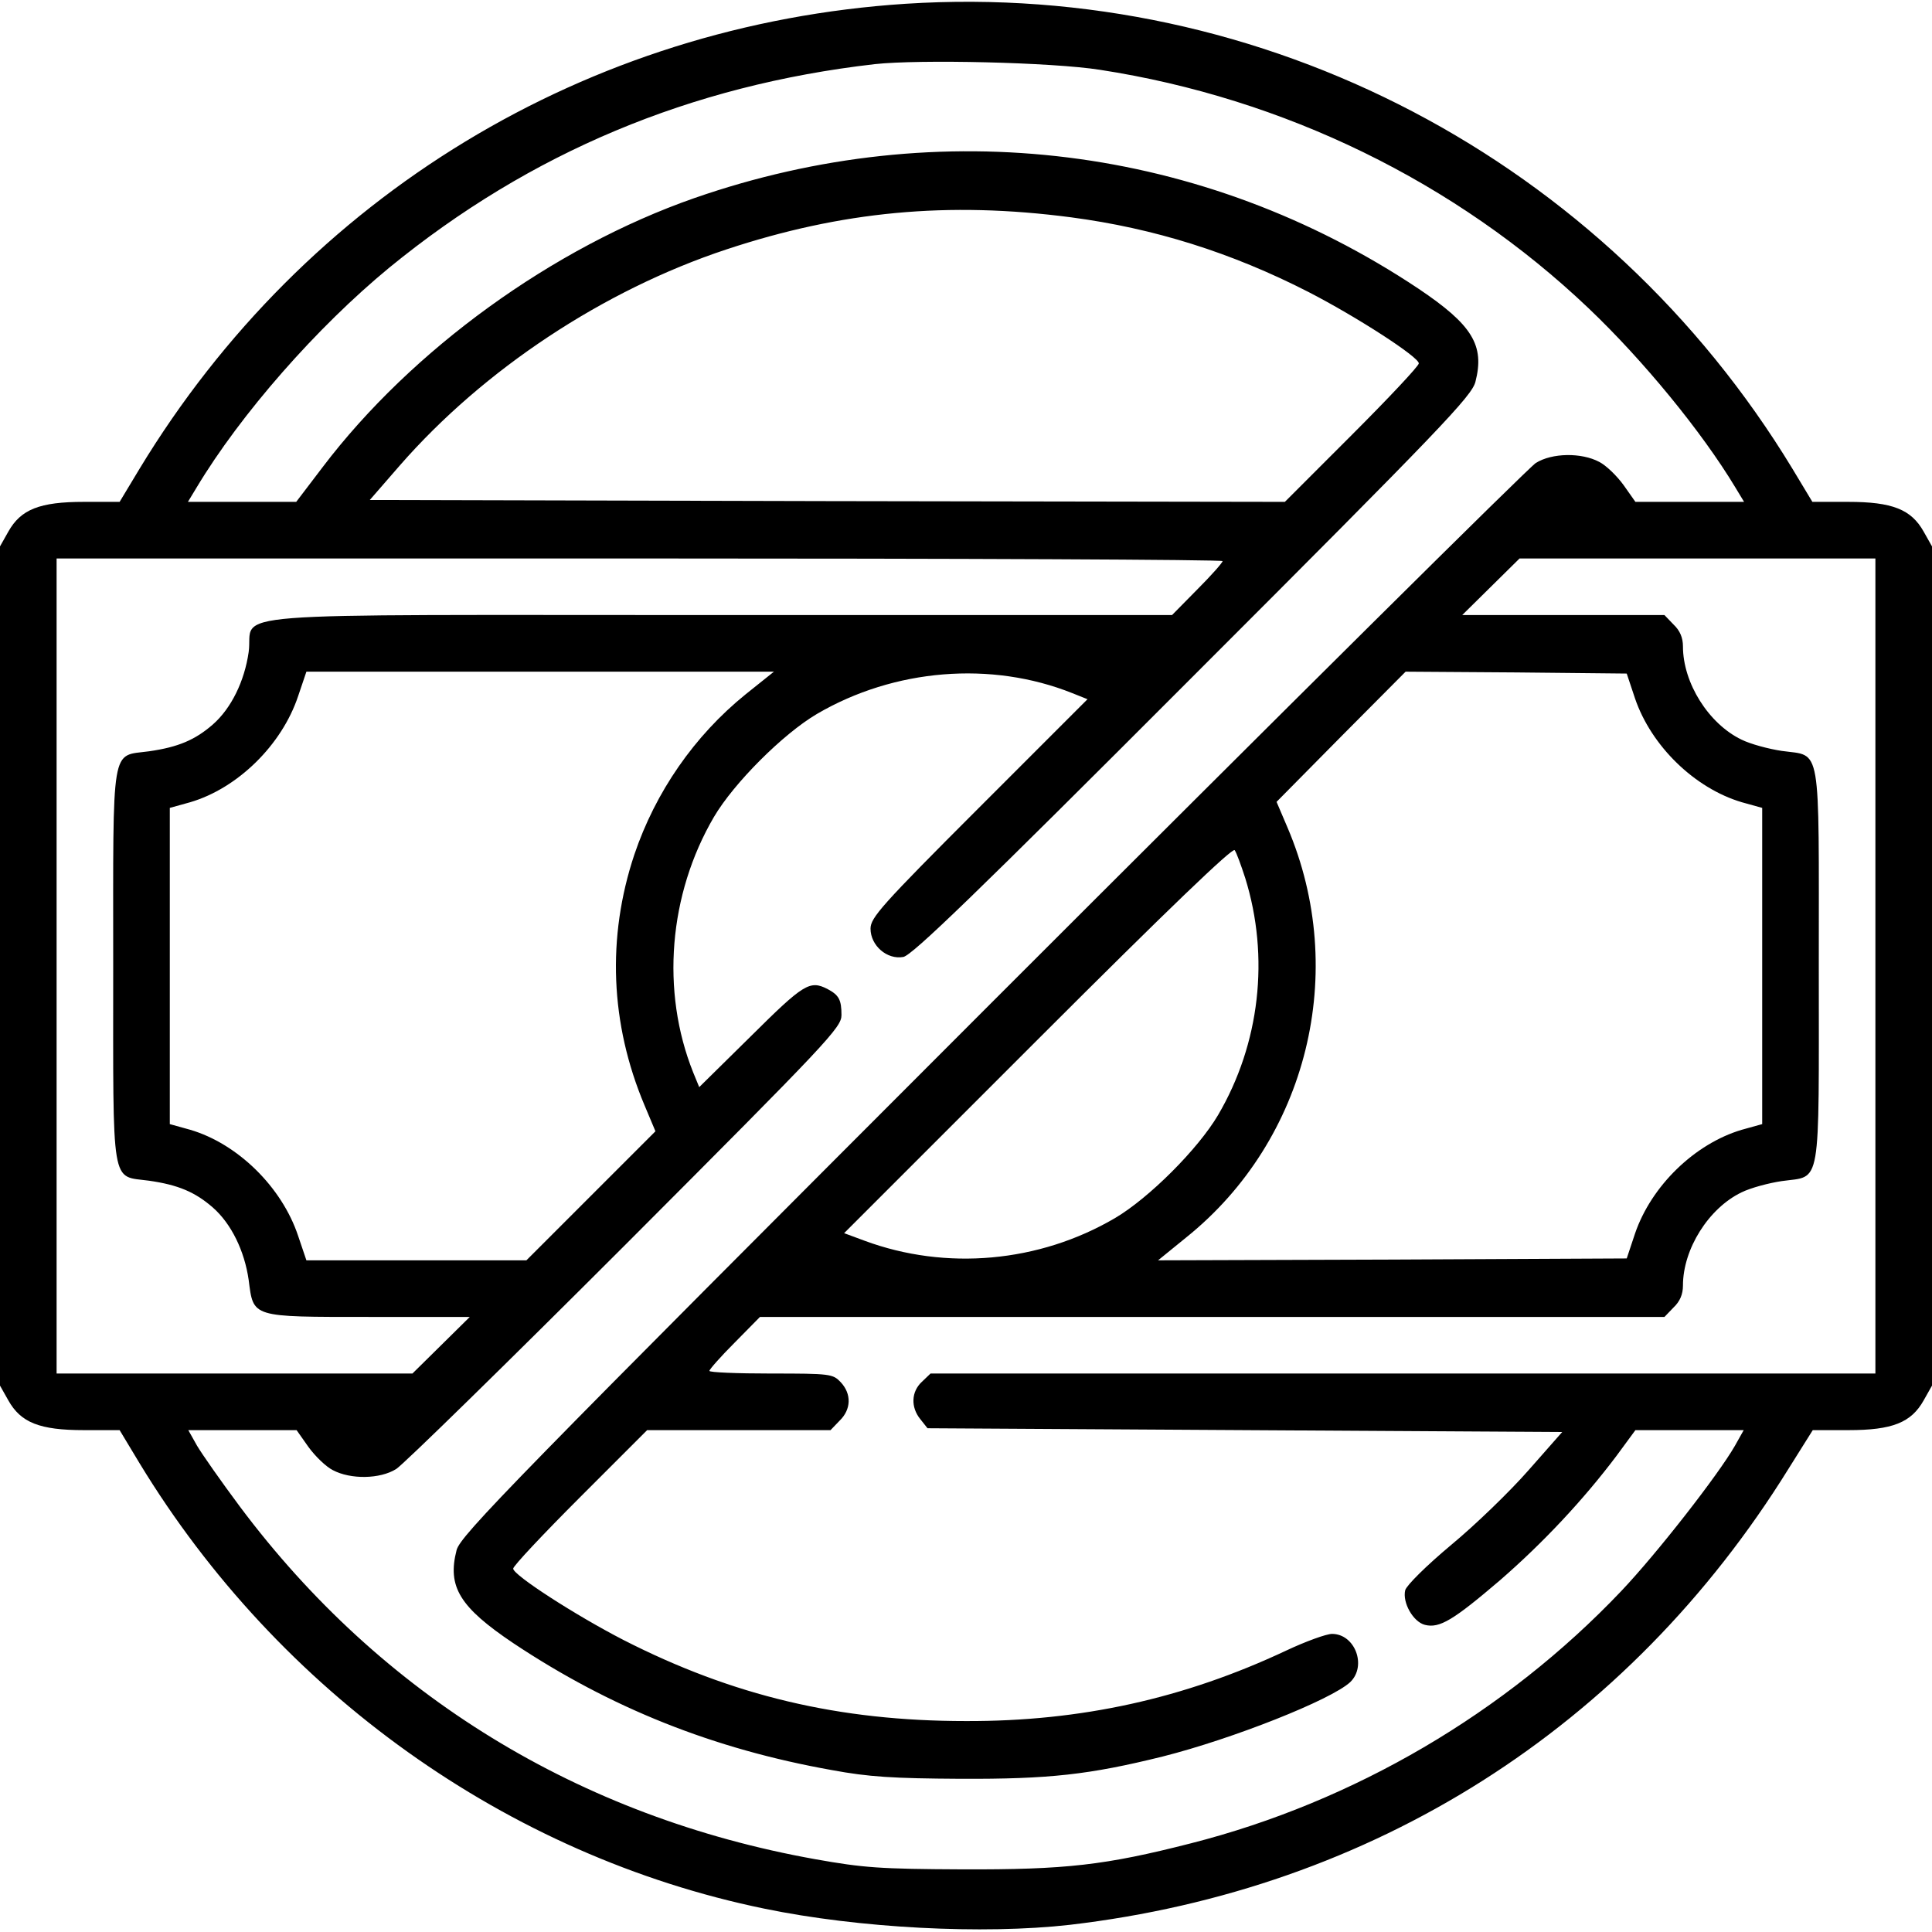 <?xml version="1.0" standalone="no"?>
<!DOCTYPE svg PUBLIC "-//W3C//DTD SVG 20010904//EN"
 "http://www.w3.org/TR/2001/REC-SVG-20010904/DTD/svg10.dtd">
<svg version="1.0" xmlns="http://www.w3.org/2000/svg"
 width="512pt" height="512pt" viewBox="0 0 512 512"
 preserveAspectRatio="xMidYMid meet">

<g transform="translate(0,512) scale(0.1,-0.1)"
fill="#000000" stroke="none">
<path d="M2400 5110 c-844 -55 -1591 -508 -2030 -1232 l-53 -88 -95 0 c-117 0
-167 -20 -200 -79 l-22 -39 0 -1112 0 -1112 22 -39 c33 -59 83 -79 200 -79
l95 0 53 -88 c369 -607 975 -1040 1655 -1180 251 -52 580 -69 810 -43 804 94
1479 522 1905 1209 l64 102 95 0 c116 0 166 20 199 79 l22 39 0 1112 0 1112
-22 39 c-33 59 -83 79 -200 79 l-95 0 -53 88 c-497 819 -1401 1293 -2350 1232z
m515 -175 c487 -75 943 -297 1295 -632 144 -137 300 -327 389 -475 l23 -38
-144 0 -144 0 -31 44 c-18 25 -47 53 -65 62 -47 25 -125 24 -168 -3 -19 -12
-668 -656 -1442 -1430 -1268 -1269 -1408 -1412 -1418 -1451 -25 -97 8 -151
151 -247 257 -171 529 -280 844 -336 97 -18 162 -22 340 -23 236 -1 342 11
536 59 186 47 446 150 497 197 45 43 13 128 -48 128 -15 0 -70 -20 -121 -44
-270 -127 -544 -188 -849 -187 -337 0 -618 67 -908 215 -128 66 -292 172 -292
189 0 7 80 92 178 190 l177 177 243 0 243 0 24 25 c31 30 32 71 3 102 -21 22
-27 23 -185 23 -90 0 -163 3 -163 7 0 4 30 38 67 75 l67 68 1199 0 1198 0 24
25 c17 16 25 35 25 58 0 97 68 205 155 247 24 12 73 25 107 30 106 15 98 -29
98 570 0 599 8 555 -98 570 -34 5 -83 18 -107 30 -87 42 -155 150 -155 247 0
23 -8 42 -25 58 l-24 25 -268 0 -268 0 76 75 76 75 472 0 471 0 0 -1080 0
-1080 -1252 0 -1252 0 -23 -22 c-28 -26 -30 -67 -4 -99 l19 -24 841 -5 841 -5
-89 -101 c-49 -56 -141 -145 -205 -198 -67 -56 -118 -107 -122 -120 -8 -33 21
-84 52 -92 39 -10 76 13 199 118 114 99 221 213 309 330 l50 68 144 0 143 0
-23 -41 c-44 -77 -207 -286 -302 -386 -306 -322 -708 -558 -1140 -668 -227
-58 -331 -70 -606 -69 -218 1 -261 4 -390 27 -625 112 -1150 434 -1524 934
-50 67 -101 140 -114 162 l-23 41 144 0 143 0 31 -44 c18 -25 47 -53 65 -62
47 -25 125 -24 168 3 19 12 293 280 608 595 538 539 572 575 572 608 0 41 -7
53 -37 69 -47 24 -63 14 -203 -125 l-137 -135 -16 39 c-86 215 -65 472 55 677
53 90 183 220 273 273 205 120 462 141 677 55 l40 -16 -288 -288 c-258 -258
-287 -291 -287 -320 0 -45 44 -83 87 -75 24 5 191 166 768 744 658 658 738
742 748 780 25 97 -8 151 -151 247 -570 380 -1267 467 -1919 240 -375 -131
-749 -402 -985 -713 l-70 -92 -143 0 -144 0 23 38 c117 195 319 425 511 583
373 305 798 483 1286 539 118 13 470 5 597 -15z m-76 -391 c219 -29 424 -93
629 -198 128 -66 292 -172 292 -189 0 -7 -80 -92 -178 -190 l-177 -177 -1213
2 -1212 3 80 92 c222 254 539 464 865 572 305 101 587 128 914 85z m401 -911
c0 -4 -30 -38 -67 -75 l-67 -68 -1197 0 c-1373 0 -1235 11 -1250 -98 -11 -77
-46 -149 -95 -192 -47 -41 -92 -60 -169 -71 -102 -14 -95 28 -95 -569 0 -597
-7 -555 95 -569 77 -11 122 -30 169 -71 49 -43 84 -115 95 -192 13 -100 5 -98
320 -98 l266 0 -76 -75 -76 -75 -472 0 -471 0 0 1080 0 1080 1545 0 c850 0
1545 -3 1545 -7z m-1264 -353 c-136 -110 -239 -259 -295 -425 -73 -219 -64
-448 27 -664 l29 -69 -171 -171 -171 -171 -292 0 -291 0 -22 65 c-43 129 -160
244 -286 281 l-54 15 0 419 0 419 54 15 c126 37 243 152 286 281 l22 65 619 0
620 0 -75 -60z m2357 -11 c43 -126 158 -238 283 -275 l54 -15 0 -419 0 -419
-54 -15 c-125 -37 -240 -149 -283 -275 l-22 -66 -621 -3 -621 -2 75 61 c321
258 431 704 268 1086 l-29 68 171 173 171 172 293 -2 293 -3 22 -66z m-1033
-476 c65 -209 39 -439 -72 -628 -53 -90 -183 -220 -273 -273 -201 -118 -448
-140 -664 -60 l-54 20 514 514 c345 345 516 509 521 501 5 -7 17 -40 28 -74z"/>
</g>
</svg>
